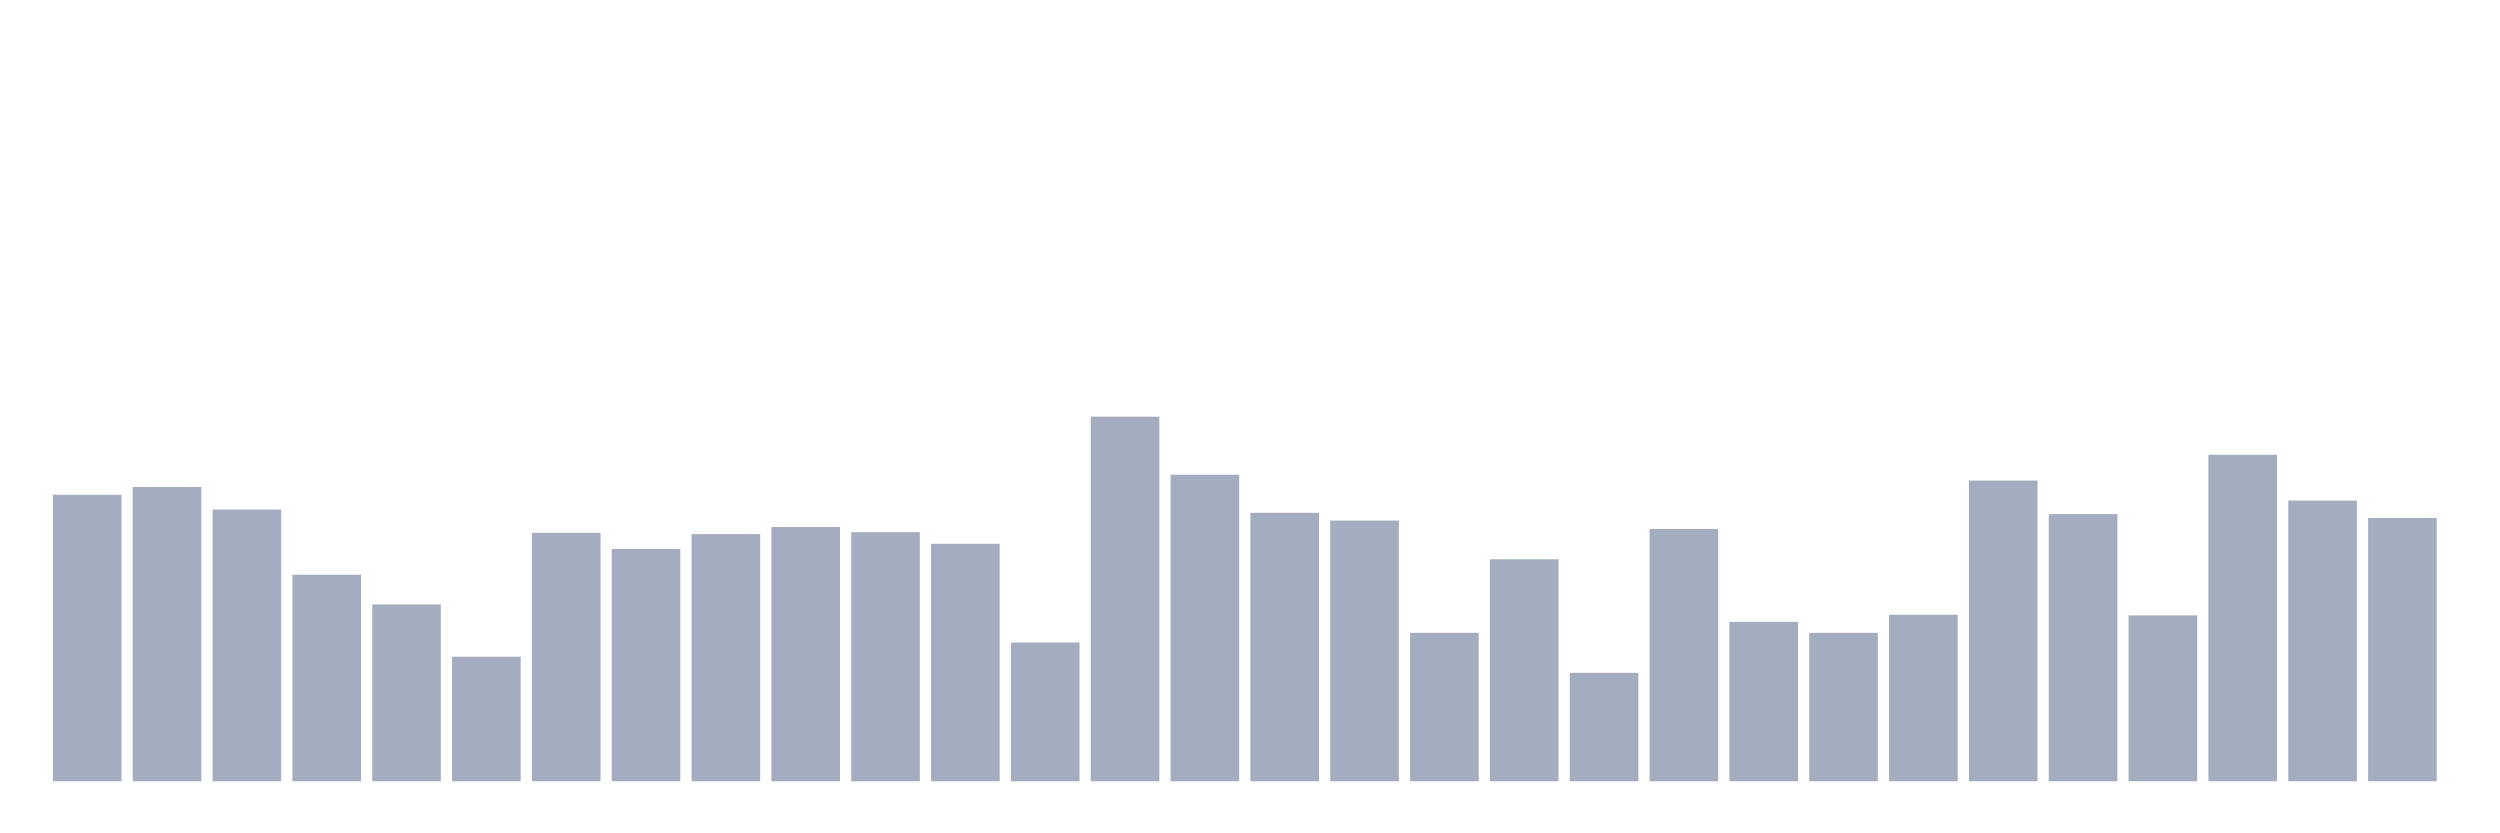 <svg xmlns="http://www.w3.org/2000/svg" viewBox="0 0 480 160"><g transform="translate(10,10)"><rect class="bar" x="0.153" width="13.175" y="84.991" height="55.009" fill="rgb(164,173,192)"></rect><rect class="bar" x="15.482" width="13.175" y="83.504" height="56.496" fill="rgb(164,173,192)"></rect><rect class="bar" x="30.81" width="13.175" y="87.841" height="52.159" fill="rgb(164,173,192)"></rect><rect class="bar" x="46.138" width="13.175" y="100.354" height="39.646" fill="rgb(164,173,192)"></rect><rect class="bar" x="61.466" width="13.175" y="106.053" height="33.947" fill="rgb(164,173,192)"></rect><rect class="bar" x="76.794" width="13.175" y="116.088" height="23.912" fill="rgb(164,173,192)"></rect><rect class="bar" x="92.123" width="13.175" y="92.301" height="47.699" fill="rgb(164,173,192)"></rect><rect class="bar" x="107.451" width="13.175" y="95.398" height="44.602" fill="rgb(164,173,192)"></rect><rect class="bar" x="122.779" width="13.175" y="92.549" height="47.451" fill="rgb(164,173,192)"></rect><rect class="bar" x="138.107" width="13.175" y="91.186" height="48.814" fill="rgb(164,173,192)"></rect><rect class="bar" x="153.436" width="13.175" y="92.177" height="47.823" fill="rgb(164,173,192)"></rect><rect class="bar" x="168.764" width="13.175" y="94.407" height="45.593" fill="rgb(164,173,192)"></rect><rect class="bar" x="184.092" width="13.175" y="113.363" height="26.637" fill="rgb(164,173,192)"></rect><rect class="bar" x="199.42" width="13.175" y="70" height="70" fill="rgb(164,173,192)"></rect><rect class="bar" x="214.748" width="13.175" y="81.15" height="58.85" fill="rgb(164,173,192)"></rect><rect class="bar" x="230.077" width="13.175" y="88.46" height="51.54" fill="rgb(164,173,192)"></rect><rect class="bar" x="245.405" width="13.175" y="89.947" height="50.053" fill="rgb(164,173,192)"></rect><rect class="bar" x="260.733" width="13.175" y="111.504" height="28.496" fill="rgb(164,173,192)"></rect><rect class="bar" x="276.061" width="13.175" y="97.381" height="42.619" fill="rgb(164,173,192)"></rect><rect class="bar" x="291.39" width="13.175" y="119.186" height="20.814" fill="rgb(164,173,192)"></rect><rect class="bar" x="306.718" width="13.175" y="91.558" height="48.442" fill="rgb(164,173,192)"></rect><rect class="bar" x="322.046" width="13.175" y="109.398" height="30.602" fill="rgb(164,173,192)"></rect><rect class="bar" x="337.374" width="13.175" y="111.504" height="28.496" fill="rgb(164,173,192)"></rect><rect class="bar" x="352.702" width="13.175" y="108.035" height="31.965" fill="rgb(164,173,192)"></rect><rect class="bar" x="368.031" width="13.175" y="82.265" height="57.735" fill="rgb(164,173,192)"></rect><rect class="bar" x="383.359" width="13.175" y="88.708" height="51.292" fill="rgb(164,173,192)"></rect><rect class="bar" x="398.687" width="13.175" y="108.159" height="31.841" fill="rgb(164,173,192)"></rect><rect class="bar" x="414.015" width="13.175" y="77.31" height="62.69" fill="rgb(164,173,192)"></rect><rect class="bar" x="429.344" width="13.175" y="86.106" height="53.894" fill="rgb(164,173,192)"></rect><rect class="bar" x="444.672" width="13.175" y="89.451" height="50.549" fill="rgb(164,173,192)"></rect></g></svg>